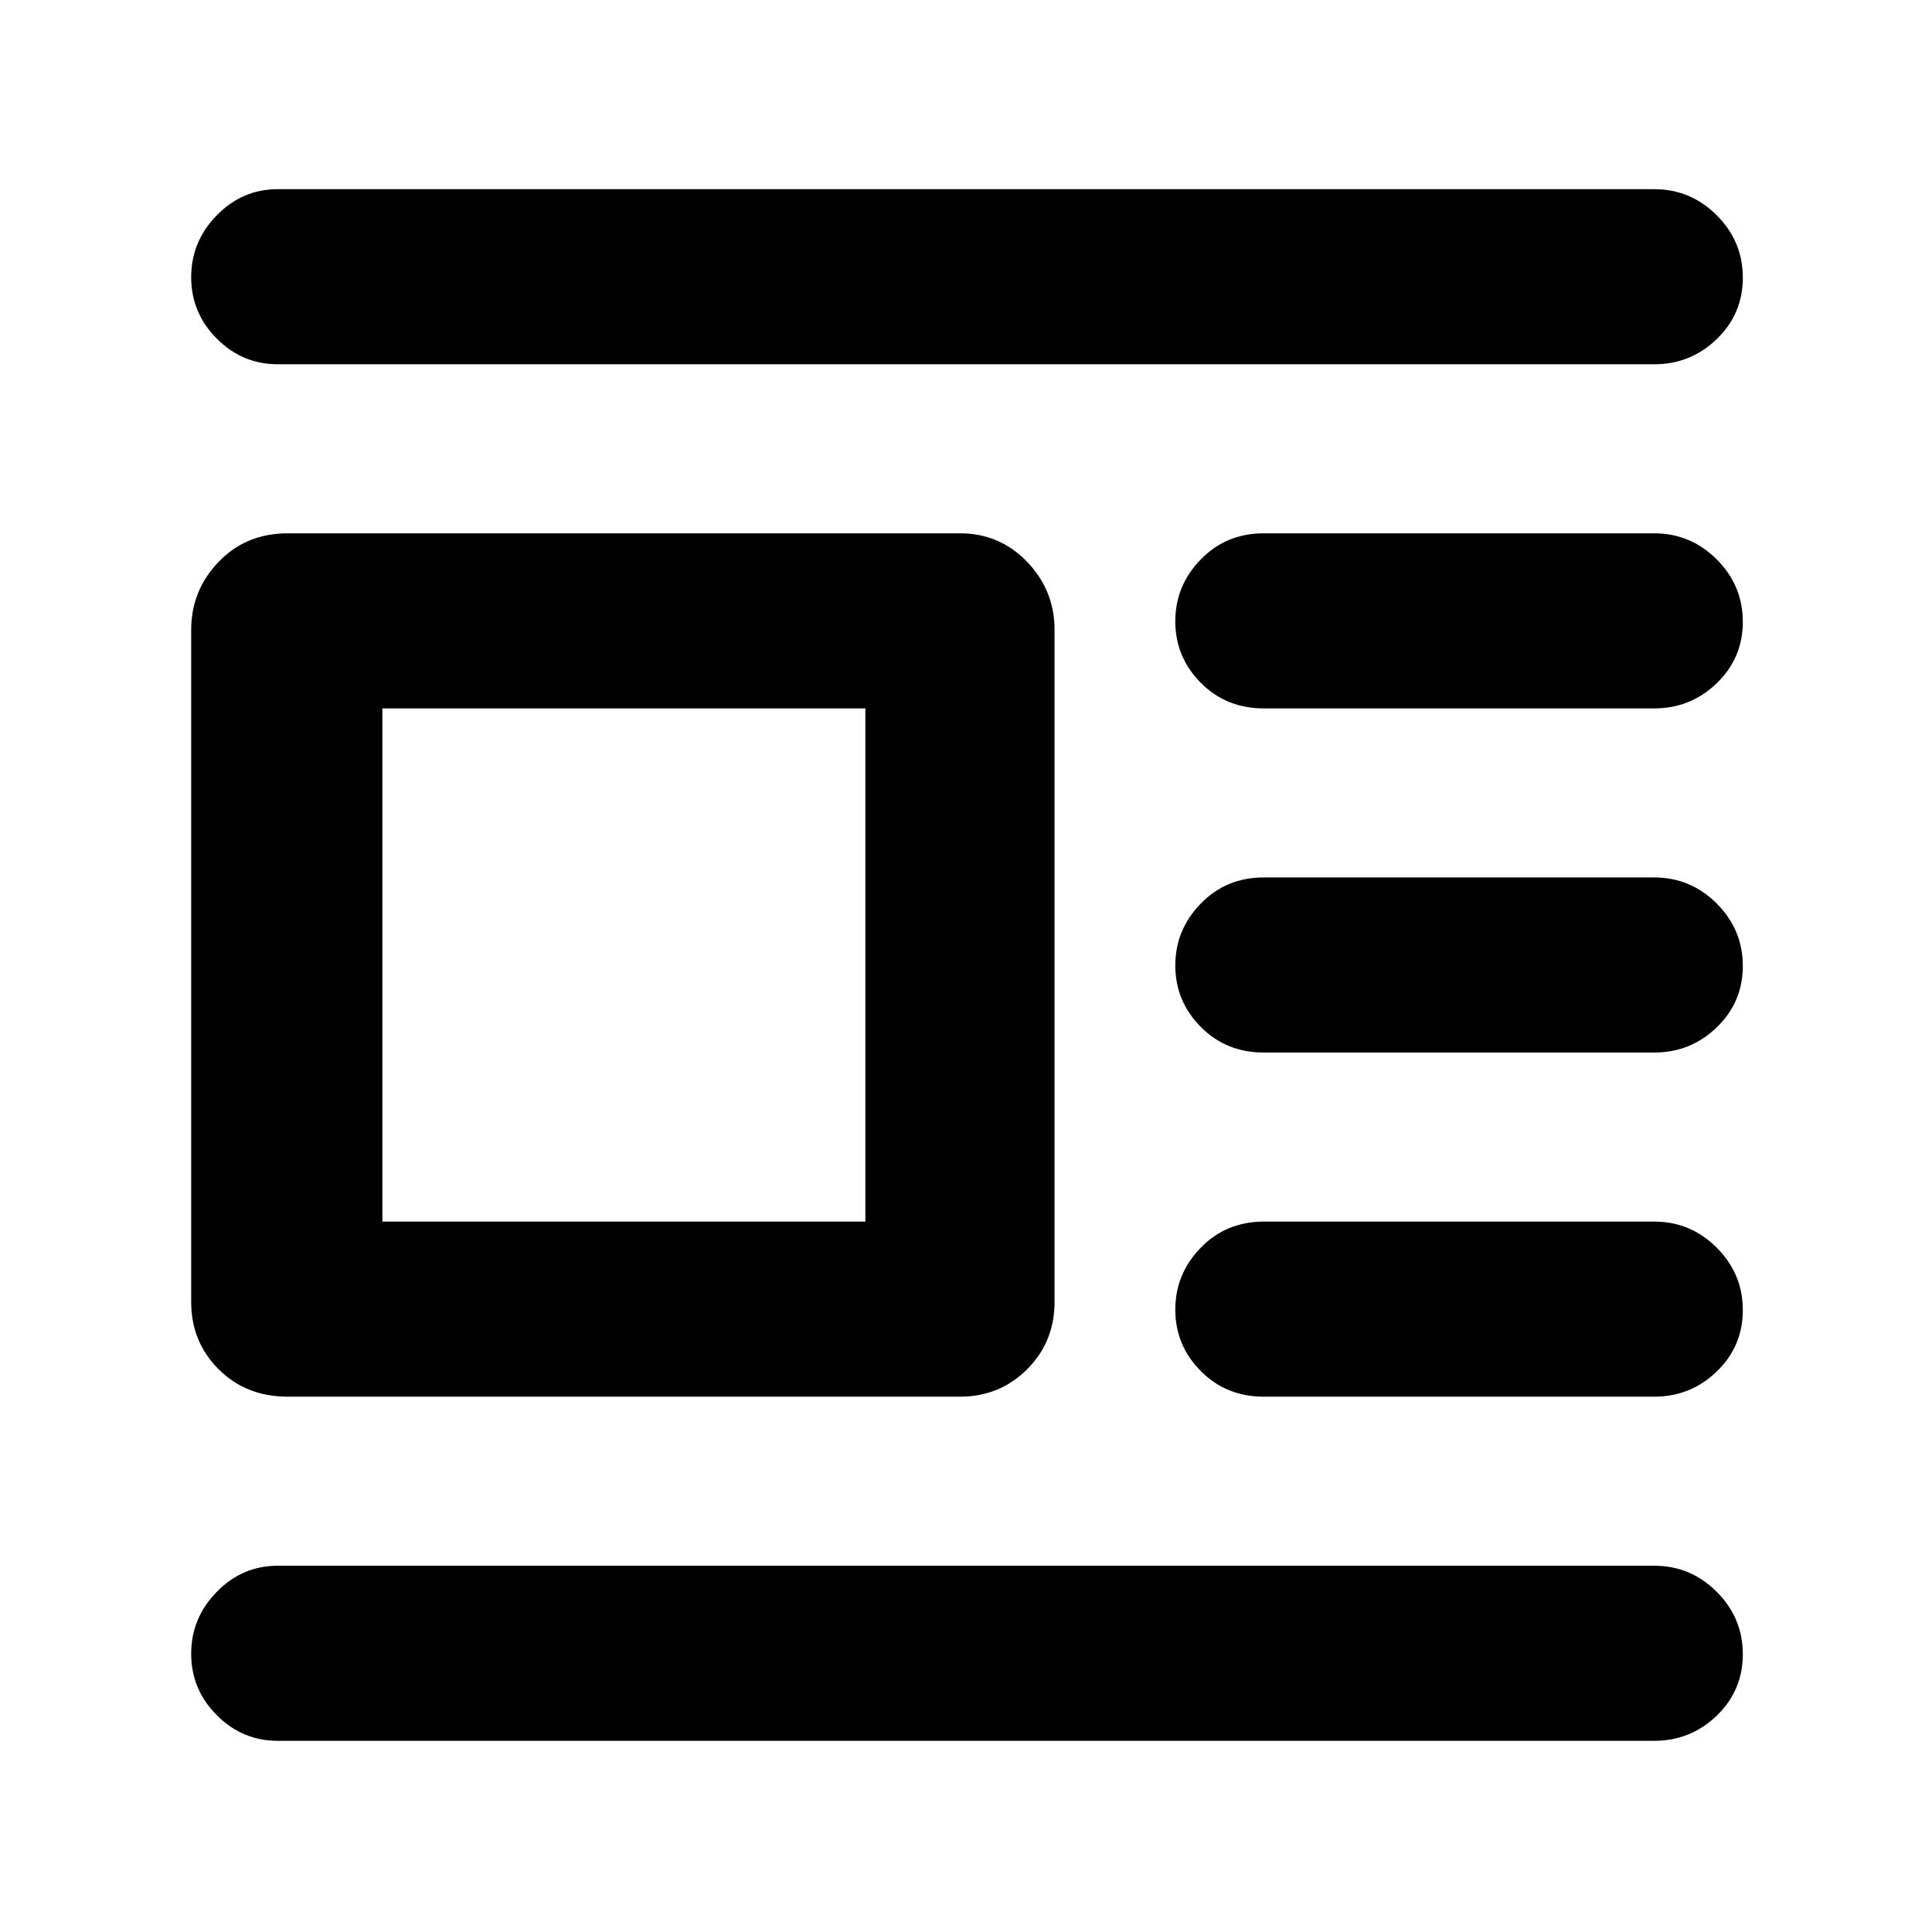 <svg xmlns="http://www.w3.org/2000/svg" height="48" viewBox="0 -960 960 960" width="48">
  <defs>
    <style type="text/css" id="current-color-scheme">.ColorScheme-Highlight { color:#000000; }</style>
  </defs><path class="ColorScheme-Highlight" fill="currentColor" d="M143-266q-20.75 0-34.37-13.63Q95-293.25 95-313v-334q0-19.63 13.63-33.81Q122.25-695 143-695h334q19.75 0 33.38 14.19Q524-666.63 524-647v334q0 19.75-13.62 33.37Q496.75-266 477-266H143Zm47-87h240v-255H190v255Zm-52-426q-17.62 0-30.31-12.76Q95-804.53 95-822.26 95-840 107.69-853T138-866h684q18.05 0 31.03 12.96 12.97 12.97 12.97 31 0 18.04-12.97 30.54Q840.05-779 822-779H138Zm490 171q-18.75 0-31.37-12.76Q584-633.53 584-651.26 584-669 596.63-682q12.62-13 31.37-13h194q18.05 0 31.03 12.96 12.97 12.97 12.97 31 0 18.04-12.97 30.54Q840.05-608 822-608H628Zm0 171q-18.75 0-31.37-12.76Q584-462.53 584-480.26 584-498 596.63-511q12.62-13 31.37-13h194q18.05 0 31.03 12.96 12.97 12.97 12.97 31 0 18.04-12.97 30.54Q840.05-437 822-437H628Zm0 171q-18.75 0-31.37-12.76Q584-291.53 584-309.26 584-327 596.63-340q12.62-13 31.37-13h194q18.05 0 31.03 12.96 12.97 12.97 12.97 31 0 18.04-12.97 30.54Q840.05-266 822-266H628ZM138-95q-17.62 0-30.31-12.76Q95-120.53 95-138.26 95-156 107.69-169T138-182h684q18.05 0 31.03 12.96 12.97 12.97 12.97 31 0 18.04-12.97 30.54Q840.05-95 822-95H138Z"/></svg>